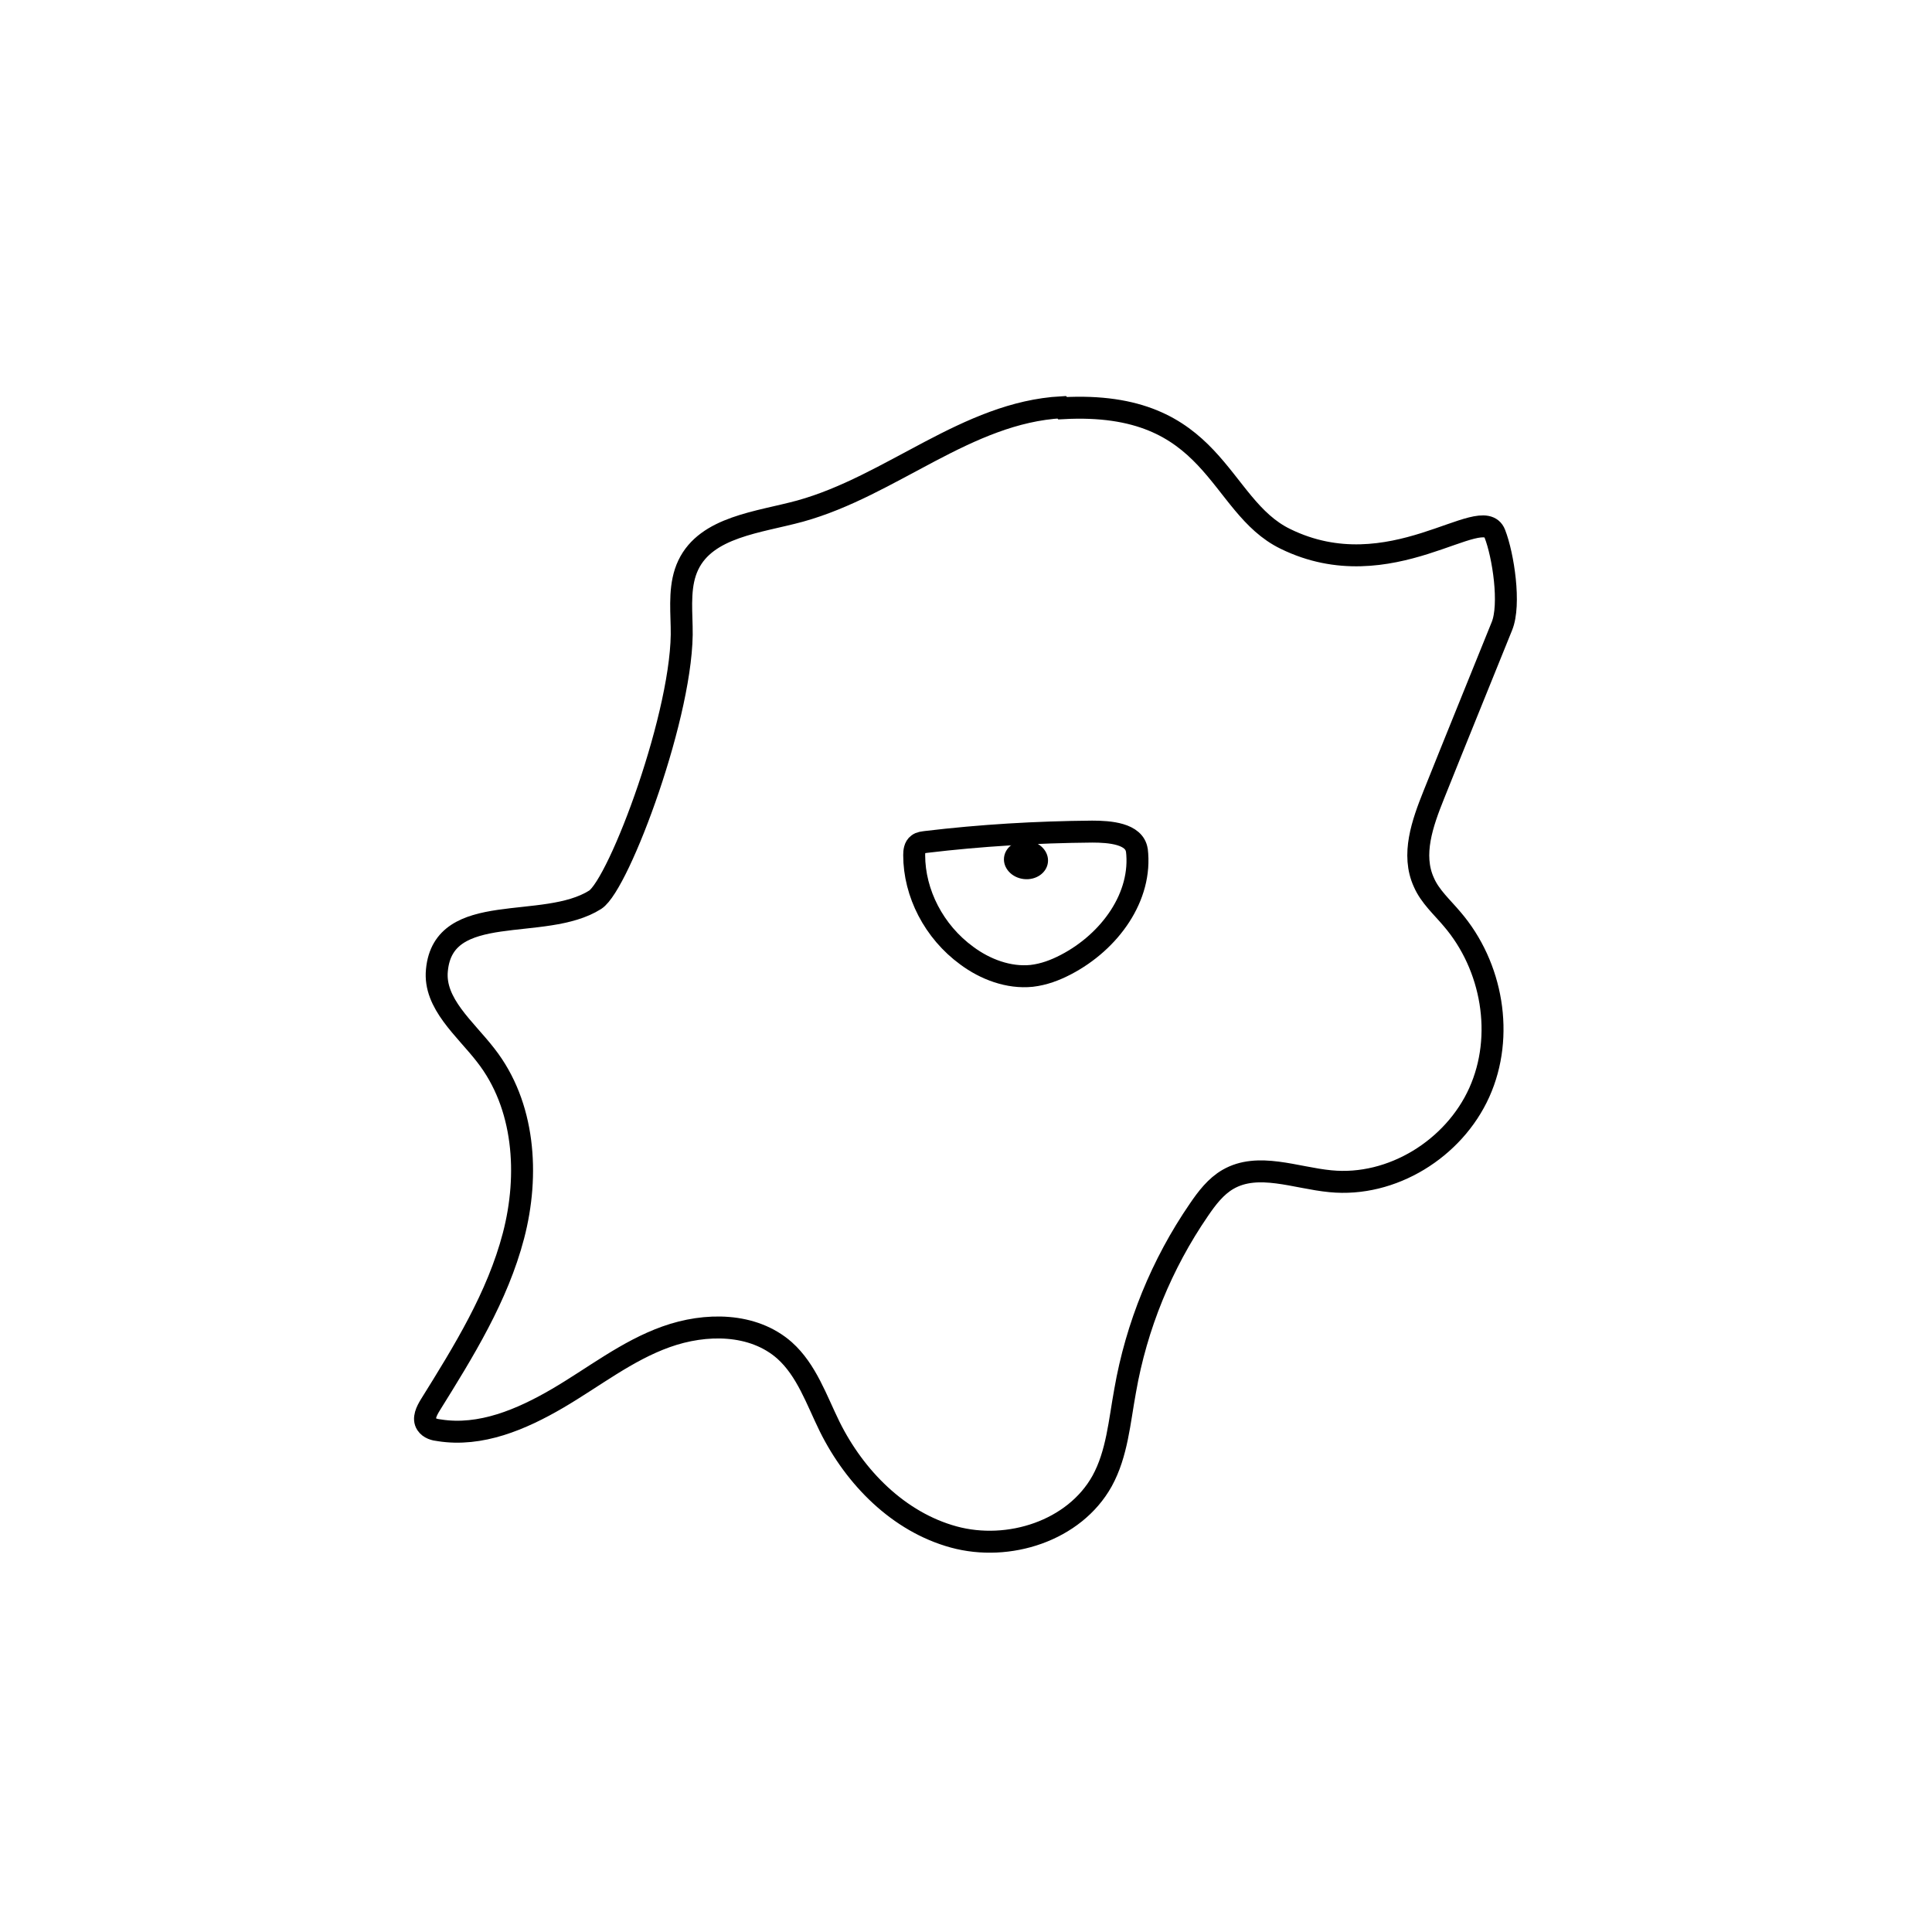 <svg width="1760" height="1760" viewBox="0 0 1760 1760" fill="none" xmlns="http://www.w3.org/2000/svg">
<rect width="1760" height="1760" fill="white"/>
<path d="M967.174 371C880.729 375.709 812.258 442.492 728.809 465.609C691.15 475.883 643.649 479.735 626.959 514.839C618.828 531.963 620.54 552.083 620.968 570.919C623.536 646.691 564.051 805.513 542.226 819.64C495.581 849.179 404.001 819.64 398.01 883.854C395.014 914.249 423.686 936.938 442.516 961.339C478.035 1006.72 482.314 1070.07 467.764 1125.73C453.214 1181.38 422.403 1231.04 392.019 1279.84C388.595 1285.4 385.172 1292.25 388.595 1297.39C391.163 1301.24 395.87 1302.53 400.149 1302.96C437.808 1308.95 475.04 1293.11 507.991 1273.85C540.943 1254.58 570.899 1230.61 606.846 1217.77C642.793 1204.92 686.015 1204.92 714.687 1230.18C734.8 1248.16 743.788 1275.13 755.77 1299.53C778.879 1346.19 818.677 1386.43 868.747 1400.13C918.816 1413.83 978.728 1394.57 1003.98 1349.19C1017.67 1324.36 1019.81 1294.82 1024.95 1267C1035.22 1207.92 1058.33 1151.41 1092.13 1102.18C1099.41 1091.48 1107.54 1080.78 1118.67 1074.36C1146.05 1058.52 1180.29 1073.07 1211.96 1076.07C1268.02 1081.63 1324.51 1046.53 1347.61 995.158C1370.72 943.787 1359.6 880.002 1322.79 837.192C1313.81 826.49 1302.68 816.644 1297.12 803.801C1285.56 778.544 1295.83 749.862 1306.1 724.176C1326.65 672.805 1347.61 621.434 1368.16 570.491C1376.29 550.799 1369.44 505.849 1361.74 486.157C1350.18 456.619 1266.73 537.956 1170.87 490.866C1108.39 460.471 1107.97 364.151 968.029 371.856L967.174 371Z" fill="white" stroke="black" stroke-width="20" stroke-miterlimit="10"/>
<path d="M1035.64 774.263C1040.78 816.644 1011.25 857.741 971.025 878.718C961.182 883.855 950.912 887.708 939.785 888.992C918.816 891.133 897.419 882.998 880.729 870.584C850.773 848.751 832.8 813.648 832.8 778.972C832.8 775.547 833.228 771.267 836.223 769.126C838.363 767.414 840.93 767.414 843.498 766.986C893.567 760.992 944.064 757.996 994.99 757.568C1010.82 757.568 1033.5 759.28 1035.64 774.692V774.263Z" fill="white" stroke="black" stroke-width="20" stroke-miterlimit="10"/>
<path d="M954.631 785.583C955.701 775.948 947.618 767.143 936.578 765.916C925.538 764.689 915.721 771.505 914.651 781.139C913.581 790.773 921.663 799.578 932.703 800.805C943.743 802.032 953.561 795.217 954.631 785.583Z" fill="black"/>
</svg>
